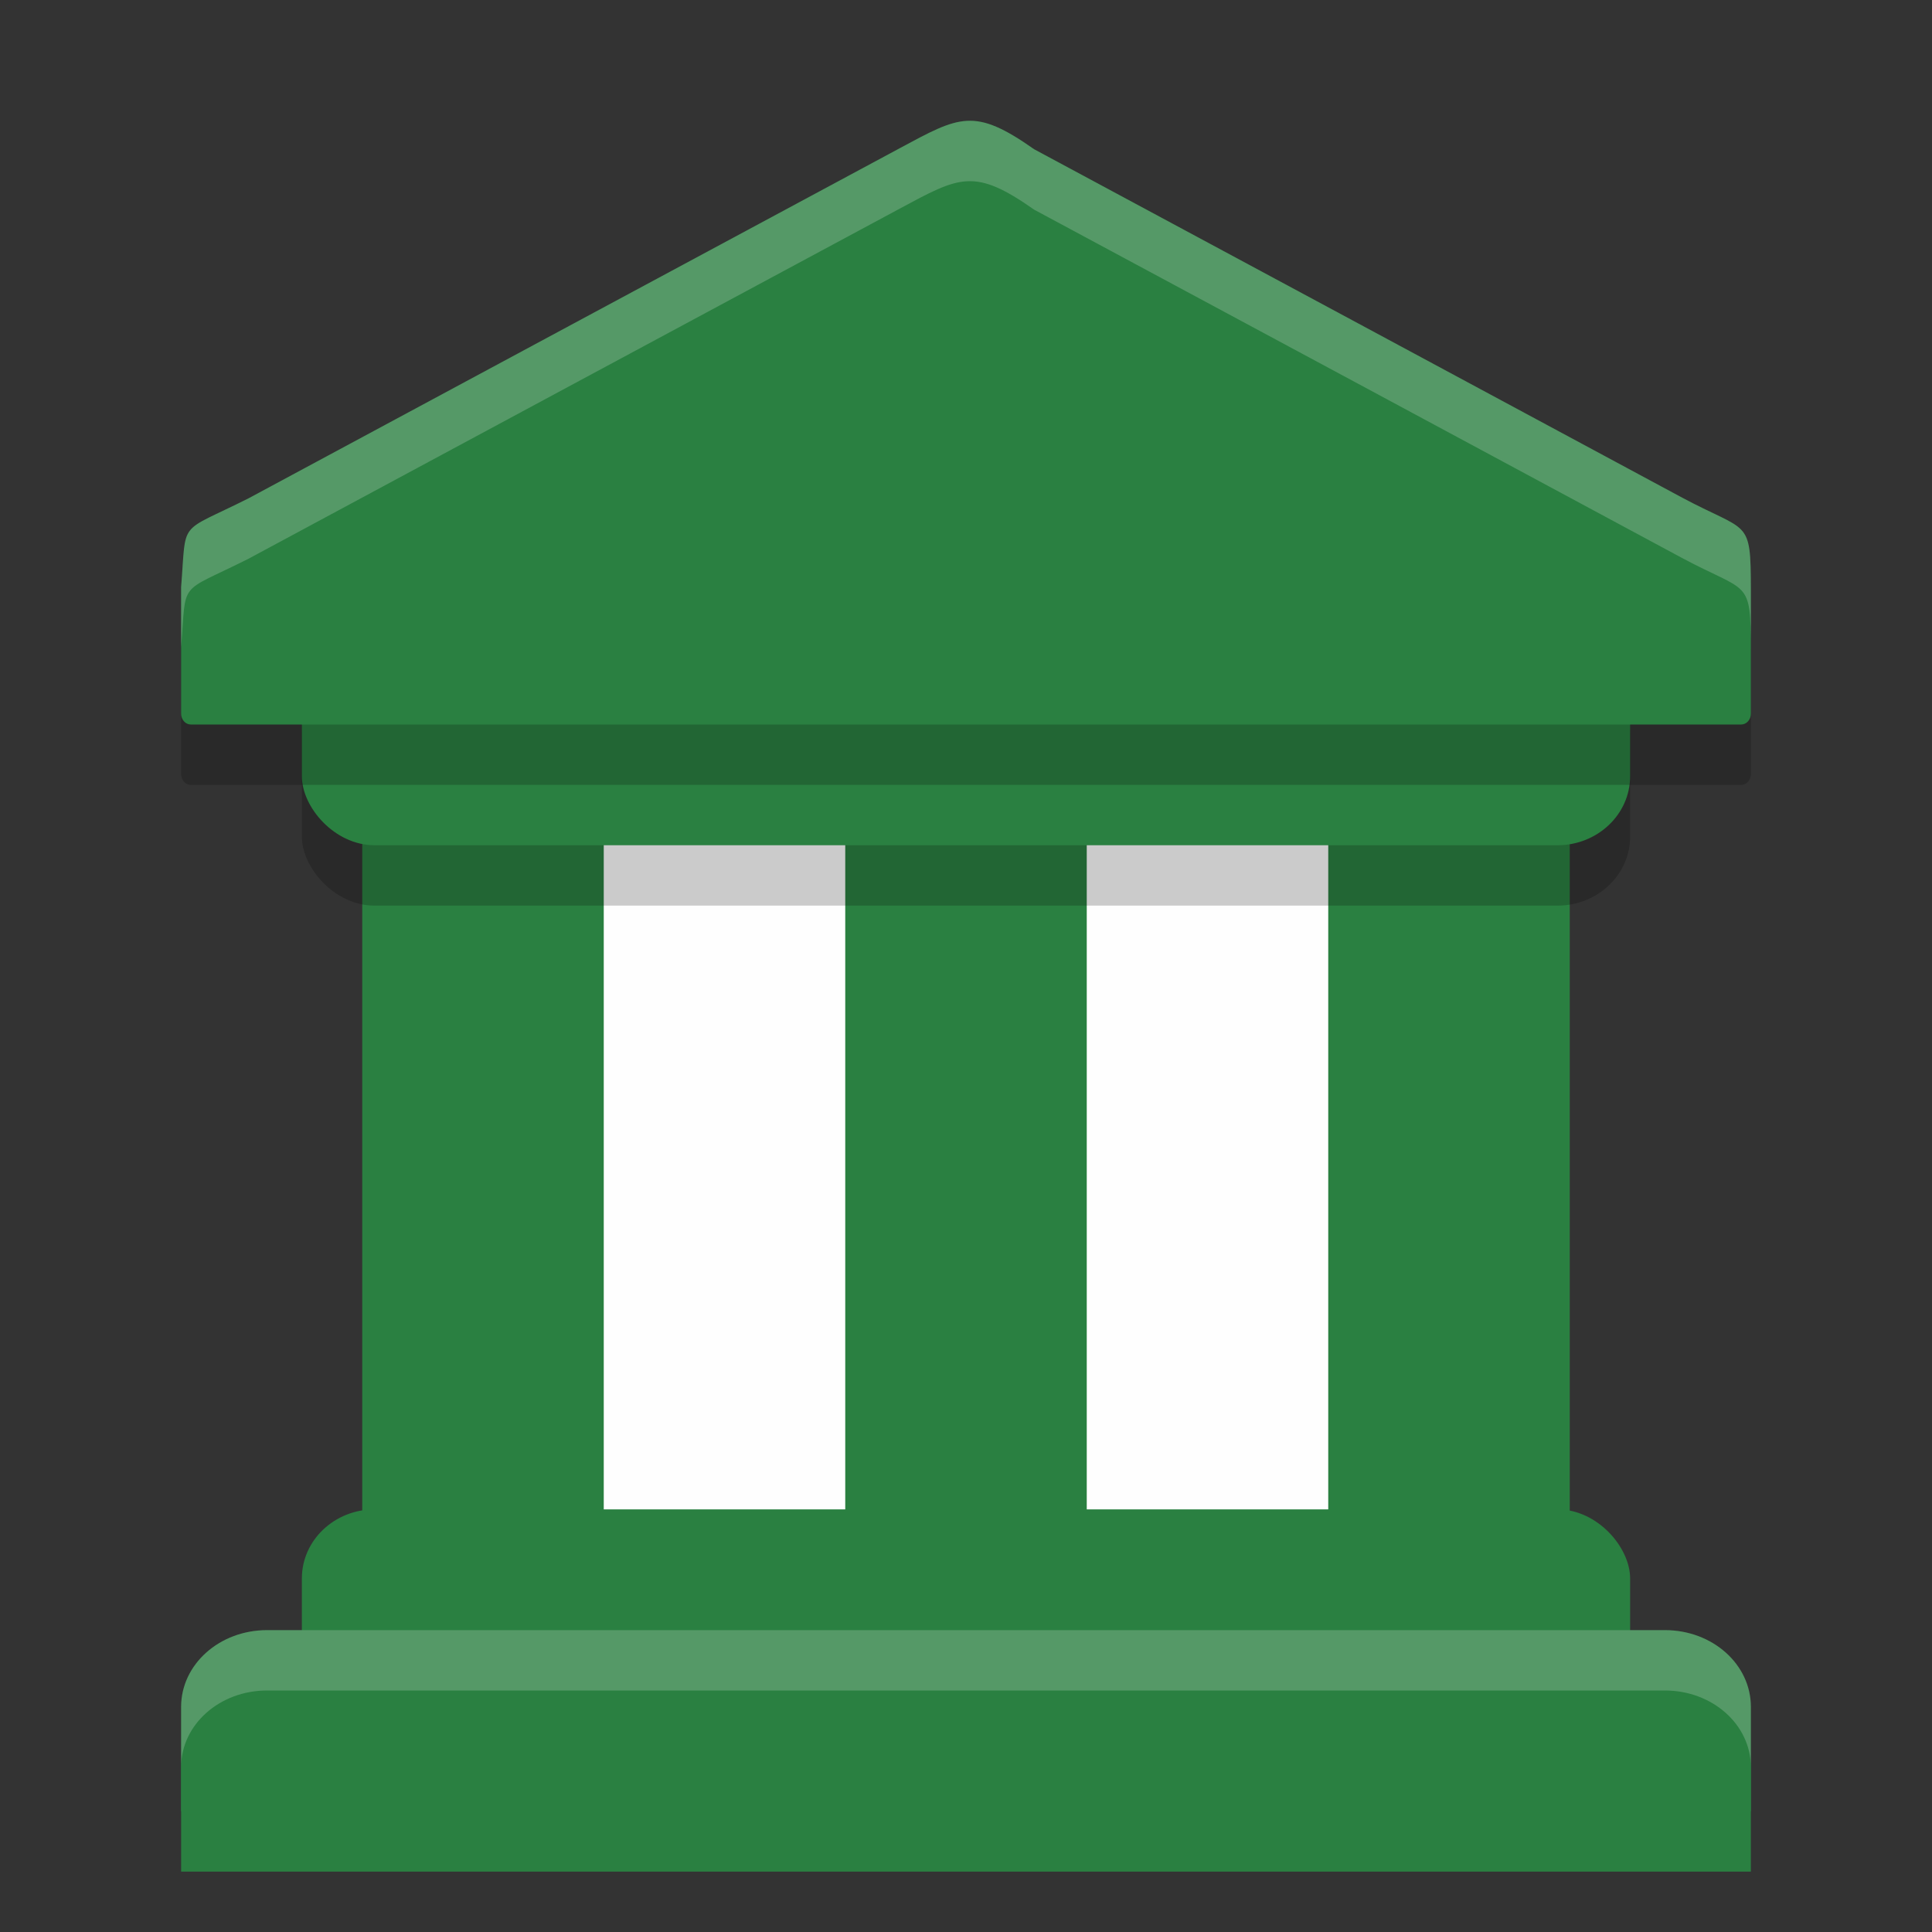 <?xml version="1.0" encoding="UTF-8" standalone="no"?>
<svg
   xmlns:dc="http://purl.org/dc/elements/1.1/"
   xmlns:cc="http://creativecommons.org/ns#"
   xmlns:rdf="http://www.w3.org/1999/02/22-rdf-syntax-ns#"
   xmlns:svg="http://www.w3.org/2000/svg"
   xmlns="http://www.w3.org/2000/svg"
   xmlns:sodipodi="http://sodipodi.sourceforge.net/DTD/sodipodi-0.dtd"
   xmlns:inkscape="http://www.inkscape.org/namespaces/inkscape"
   width="32"
   height="32"
   version="1"
   id="svg28"
   sodipodi:docname="institution.svg"
   inkscape:version="0.92.5 (2060ec1f9f, 2020-04-08)">
  <rect width="100%" height="100%" fill="#333333" stroke="none"/>
  <defs
     id="defs32" />
  <sodipodi:namedview
     pagecolor="#fefefe"
     bordercolor="#33994e"
     borderopacity="1"
     objecttolerance="10"
     gridtolerance="10"
     guidetolerance="10"
     inkscape:pageopacity="0"
     inkscape:pageshadow="2"
     inkscape:window-width="783"
     inkscape:window-height="480"
     id="namedview30"
     showgrid="false"
     inkscape:zoom="7.375"
     inkscape:cx="12.776447"
     inkscape:cy="21.114364"
     inkscape:window-x="0"
     inkscape:window-y="28"
     inkscape:window-maximized="0"
     inkscape:current-layer="svg28" />
  <rect
     style="fill:#fefefe;fill-opacity:1"
     width="17"
     height="18"
     x="8"
     y="10"
     id="rect2" />
  <rect
     style="fill:#2a8041;fill-opacity:1"
     width="4"
     height="13"
     x="6"
     y="13"
     id="rect4" />
  <rect
     style="fill:#2a8041;fill-opacity:1"
     width="4"
     height="13"
     x="22"
     y="13"
     id="rect6" />
  <rect
     style="fill:#2a8041;fill-opacity:1"
     width="4"
     height="13"
     x="14"
     y="13"
     id="rect8" />
  <rect
     style="fill:#2a8041;fill-opacity:1"
     width="22"
     height="4"
     x="5"
     y="25"
     rx="1.205"
     ry="1.143"
     id="rect10" />
  <rect
     style="opacity:0.2"
     width="22"
     height="4"
     x="5"
     y="11"
     rx="1.205"
     ry="1.143"
     id="rect12" />
  <rect
     style="fill:#2a8041;fill-opacity:1"
     width="22"
     height="4"
     x="5"
     y="10"
     rx="1.205"
     ry="1.143"
     id="rect14" />
  <path
     style="opacity:0.2;fill-rule:evenodd"
     d="M 14.9,3.456 9.5,6.359 4.118,9.253 C 2.933,9.85 3.092,9.581 3,10.724 v 2.096 C 3,12.92 3.072,13 3.161,13 H 28.839 C 28.928,13 29,12.92 29,12.821 V 10.771 C 28.997,9.565 28.968,9.837 27.838,9.23 L 22.5,6.359 17.13,3.472 C 16.136,2.773 15.895,2.921 14.9,3.456 Z"
     id="path16" />
  <path
     style="fill:#2a8041;fill-rule:evenodd;fill-opacity:1"
     d="M 14.9,2.456 9.5,5.359 4.118,8.253 C 2.933,8.85 3.092,8.581 3,9.724 V 11.821 C 3,11.92 3.072,12 3.161,12 H 28.839 C 28.928,12 29,11.92 29,11.821 V 9.771 C 28.997,8.565 28.968,8.837 27.838,8.23 L 22.5,5.359 17.13,2.472 C 16.136,1.773 15.895,1.921 14.9,2.456 Z"
     id="path18" />
  <path
     style="opacity:1;fill-rule:evenodd;fill:#2a8041;fill-opacity:1"
     d="M 4.425,28 C 3.635,28 3,28.567 3,29.272 V 31 H 29 V 29.272 C 29,28.567 28.365,28 27.575,28 Z"
     id="path20" />
  <path
     style="fill:#2a8041;fill-rule:evenodd;fill-opacity:1"
     d="M 4.425,27 C 3.635,27 3,27.567 3,28.272 V 30 H 29 V 28.272 C 29,27.567 28.365,27 27.575,27 Z"
     id="path22" />
  <path
     style="fill:#fefefe;fill-rule:evenodd;opacity:0.2"
     d="M 16.016 2.002 C 15.707 2.018 15.398 2.189 14.9 2.457 L 9.5 5.359 L 4.117 8.254 C 2.932 8.851 3.092 8.581 3 9.725 L 3 10.725 C 3.092 9.581 2.932 9.851 4.117 9.254 L 9.5 6.359 L 14.9 3.457 C 15.896 2.922 16.135 2.774 17.129 3.473 L 22.5 6.359 L 27.838 9.23 C 28.967 9.838 28.997 9.565 29 10.771 L 29 9.771 C 28.997 8.565 28.967 8.838 27.838 8.23 L 22.5 5.359 L 17.129 2.473 C 16.632 2.123 16.324 1.985 16.016 2.002 z"
     id="path24" />
  <path
     style="fill:#fefefe;fill-rule:evenodd;opacity:0.2"
     d="M 4.424 27 C 3.635 27 3 27.567 3 28.271 L 3 29.271 C 3 28.567 3.635 28 4.424 28 L 27.576 28 C 28.365 28 29 28.567 29 29.271 L 29 28.271 C 29 27.567 28.365 27 27.576 27 L 4.424 27 z"
     id="path26" />
</svg>
